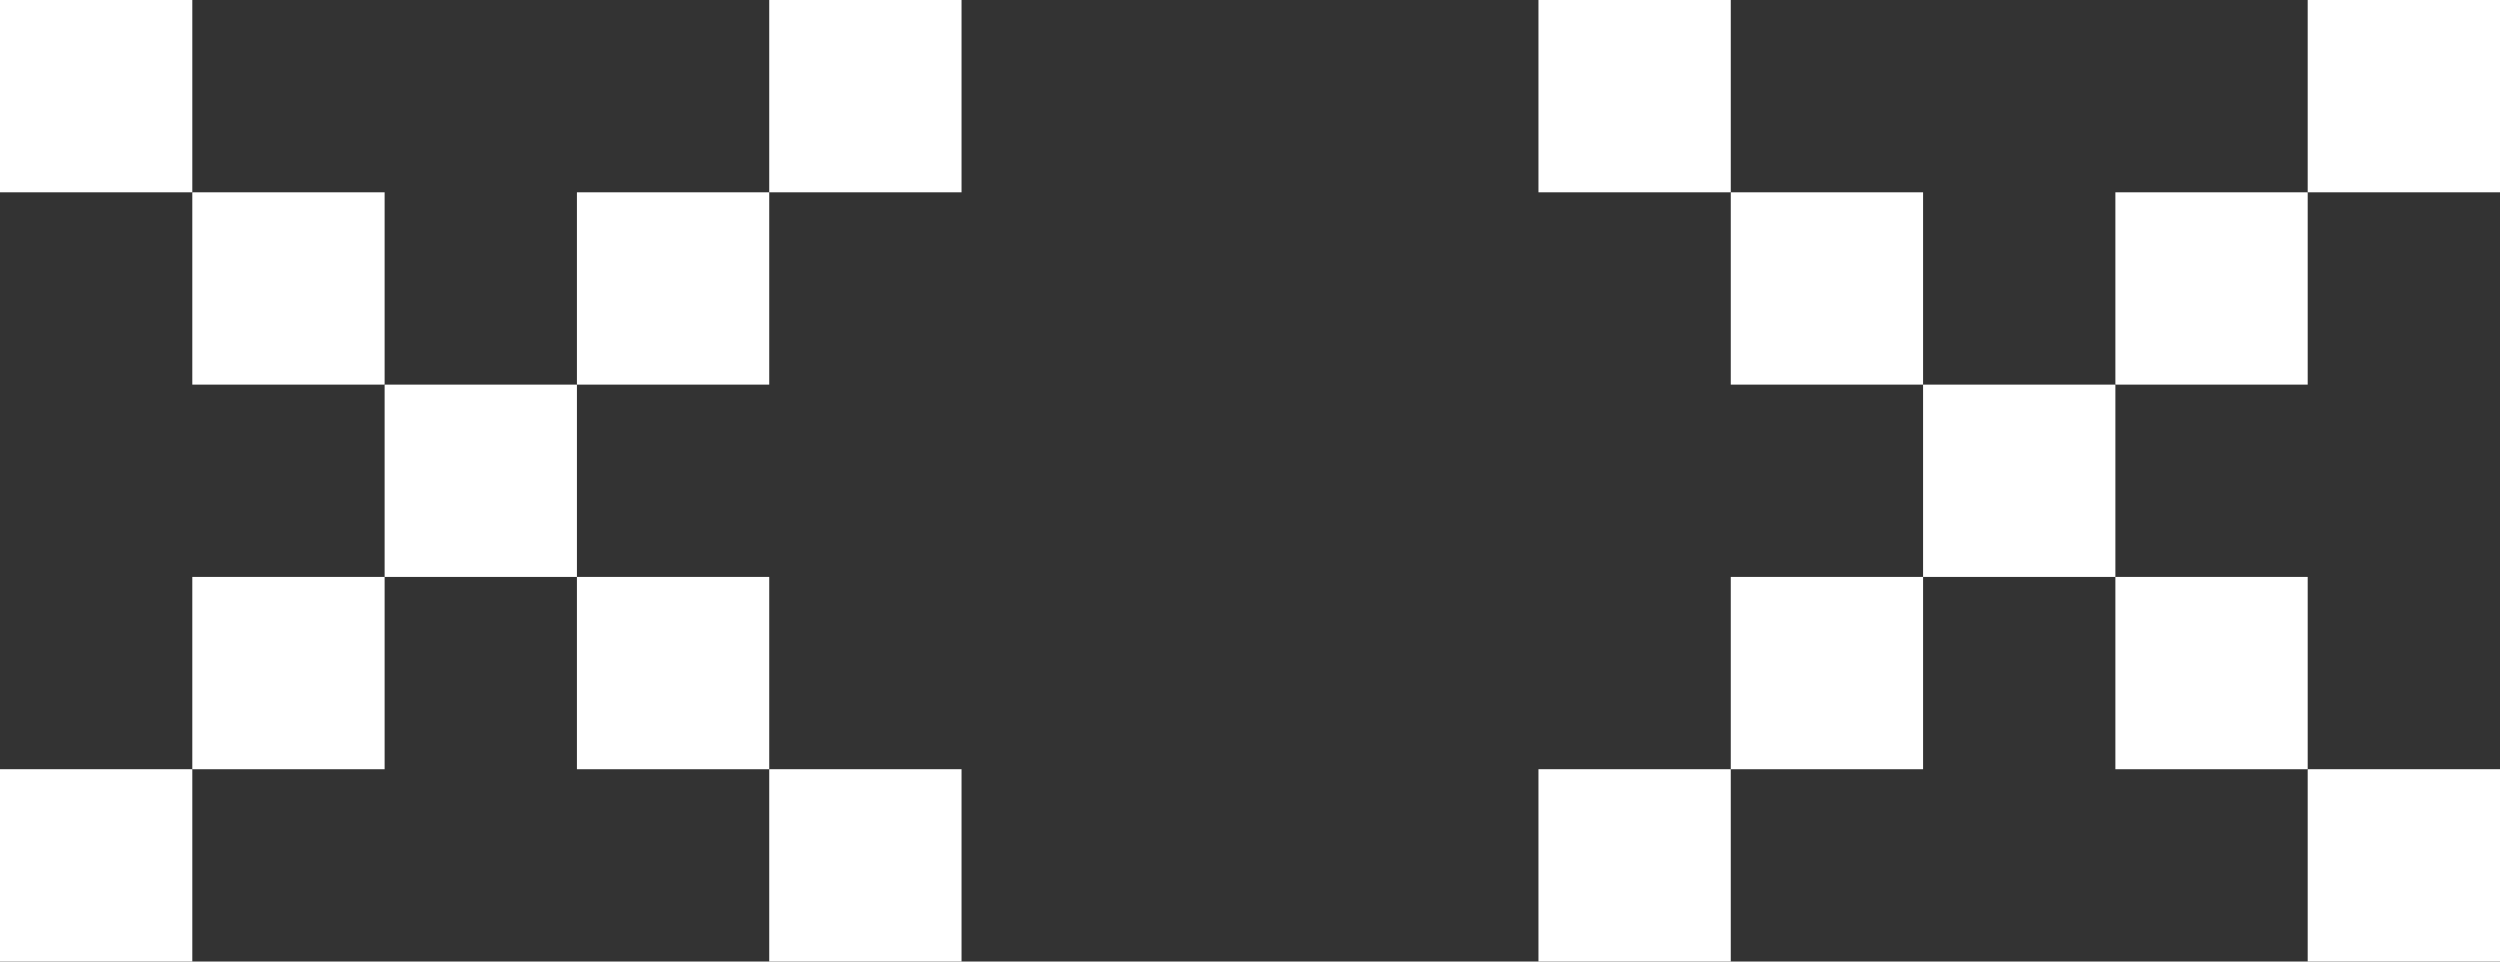 <?xml version="1.0" encoding="UTF-8" standalone="no"?>
<svg
   xmlns:dc="http://purl.org/dc/elements/1.1/"
   xmlns:cc="http://creativecommons.org/ns#"
   xmlns:rdf="http://www.w3.org/1999/02/22-rdf-syntax-ns#"
   xmlns:svg="http://www.w3.org/2000/svg"
   xmlns="http://www.w3.org/2000/svg"
   width="52px"
   height="20px"
   class="terminal-pixel-svg"
   viewBox="0 0 13 5"
   >
  <rect x="0" y="0" width="13" height="5" fill="#333333" stroke="none"/>
  <g class="eyes" fill="#ffffff">
    <rect
       width="1"
       height="1"
       x="0"
       y="0"
       />
    <rect
       width="1"
       height="1"
       x="1"
       y="1" />
    <rect
       width="1"
       height="1"
       x="2"
       y="2" />
    <rect
       width="1"
       height="1"
       x="3"
       y="3" />
    <rect
       width="1"
       height="1"
       x="1"
       y="3" />
    <rect
       width="1"
       height="1"
       x="8"
       y="0" />
    <rect
       width="1"
       height="1"
       x="9"
       y="1" />
    <rect
       width="1"
       height="1"
       x="10"
       y="2" />
    <rect
       width="1"
       height="1"
       x="11"
       y="3" />
    <rect
       width="1"
       height="1"
       x="12"
       y="4" />
    <rect
       width="1"
       height="1"
       x="3"
       y="1" />
    <rect
       width="1"
       height="1"
       x="4"
       y="0" />
    <rect
       width="1"
       height="1"
       x="4"
       y="4" />
    <rect
       width="1"
       height="1"
       x="0"
       y="4" />
    <rect
       width="1"
       height="1"
       x="11"
       y="1" />
    <rect
       width="1"
       height="1"
       x="12"
       y="0" />
    <rect
       width="1"
       height="1"
       x="9"
       y="3" />
    <rect
       width="1"
       height="1"
       x="8"
       y="4" />
  </g>
</svg>
